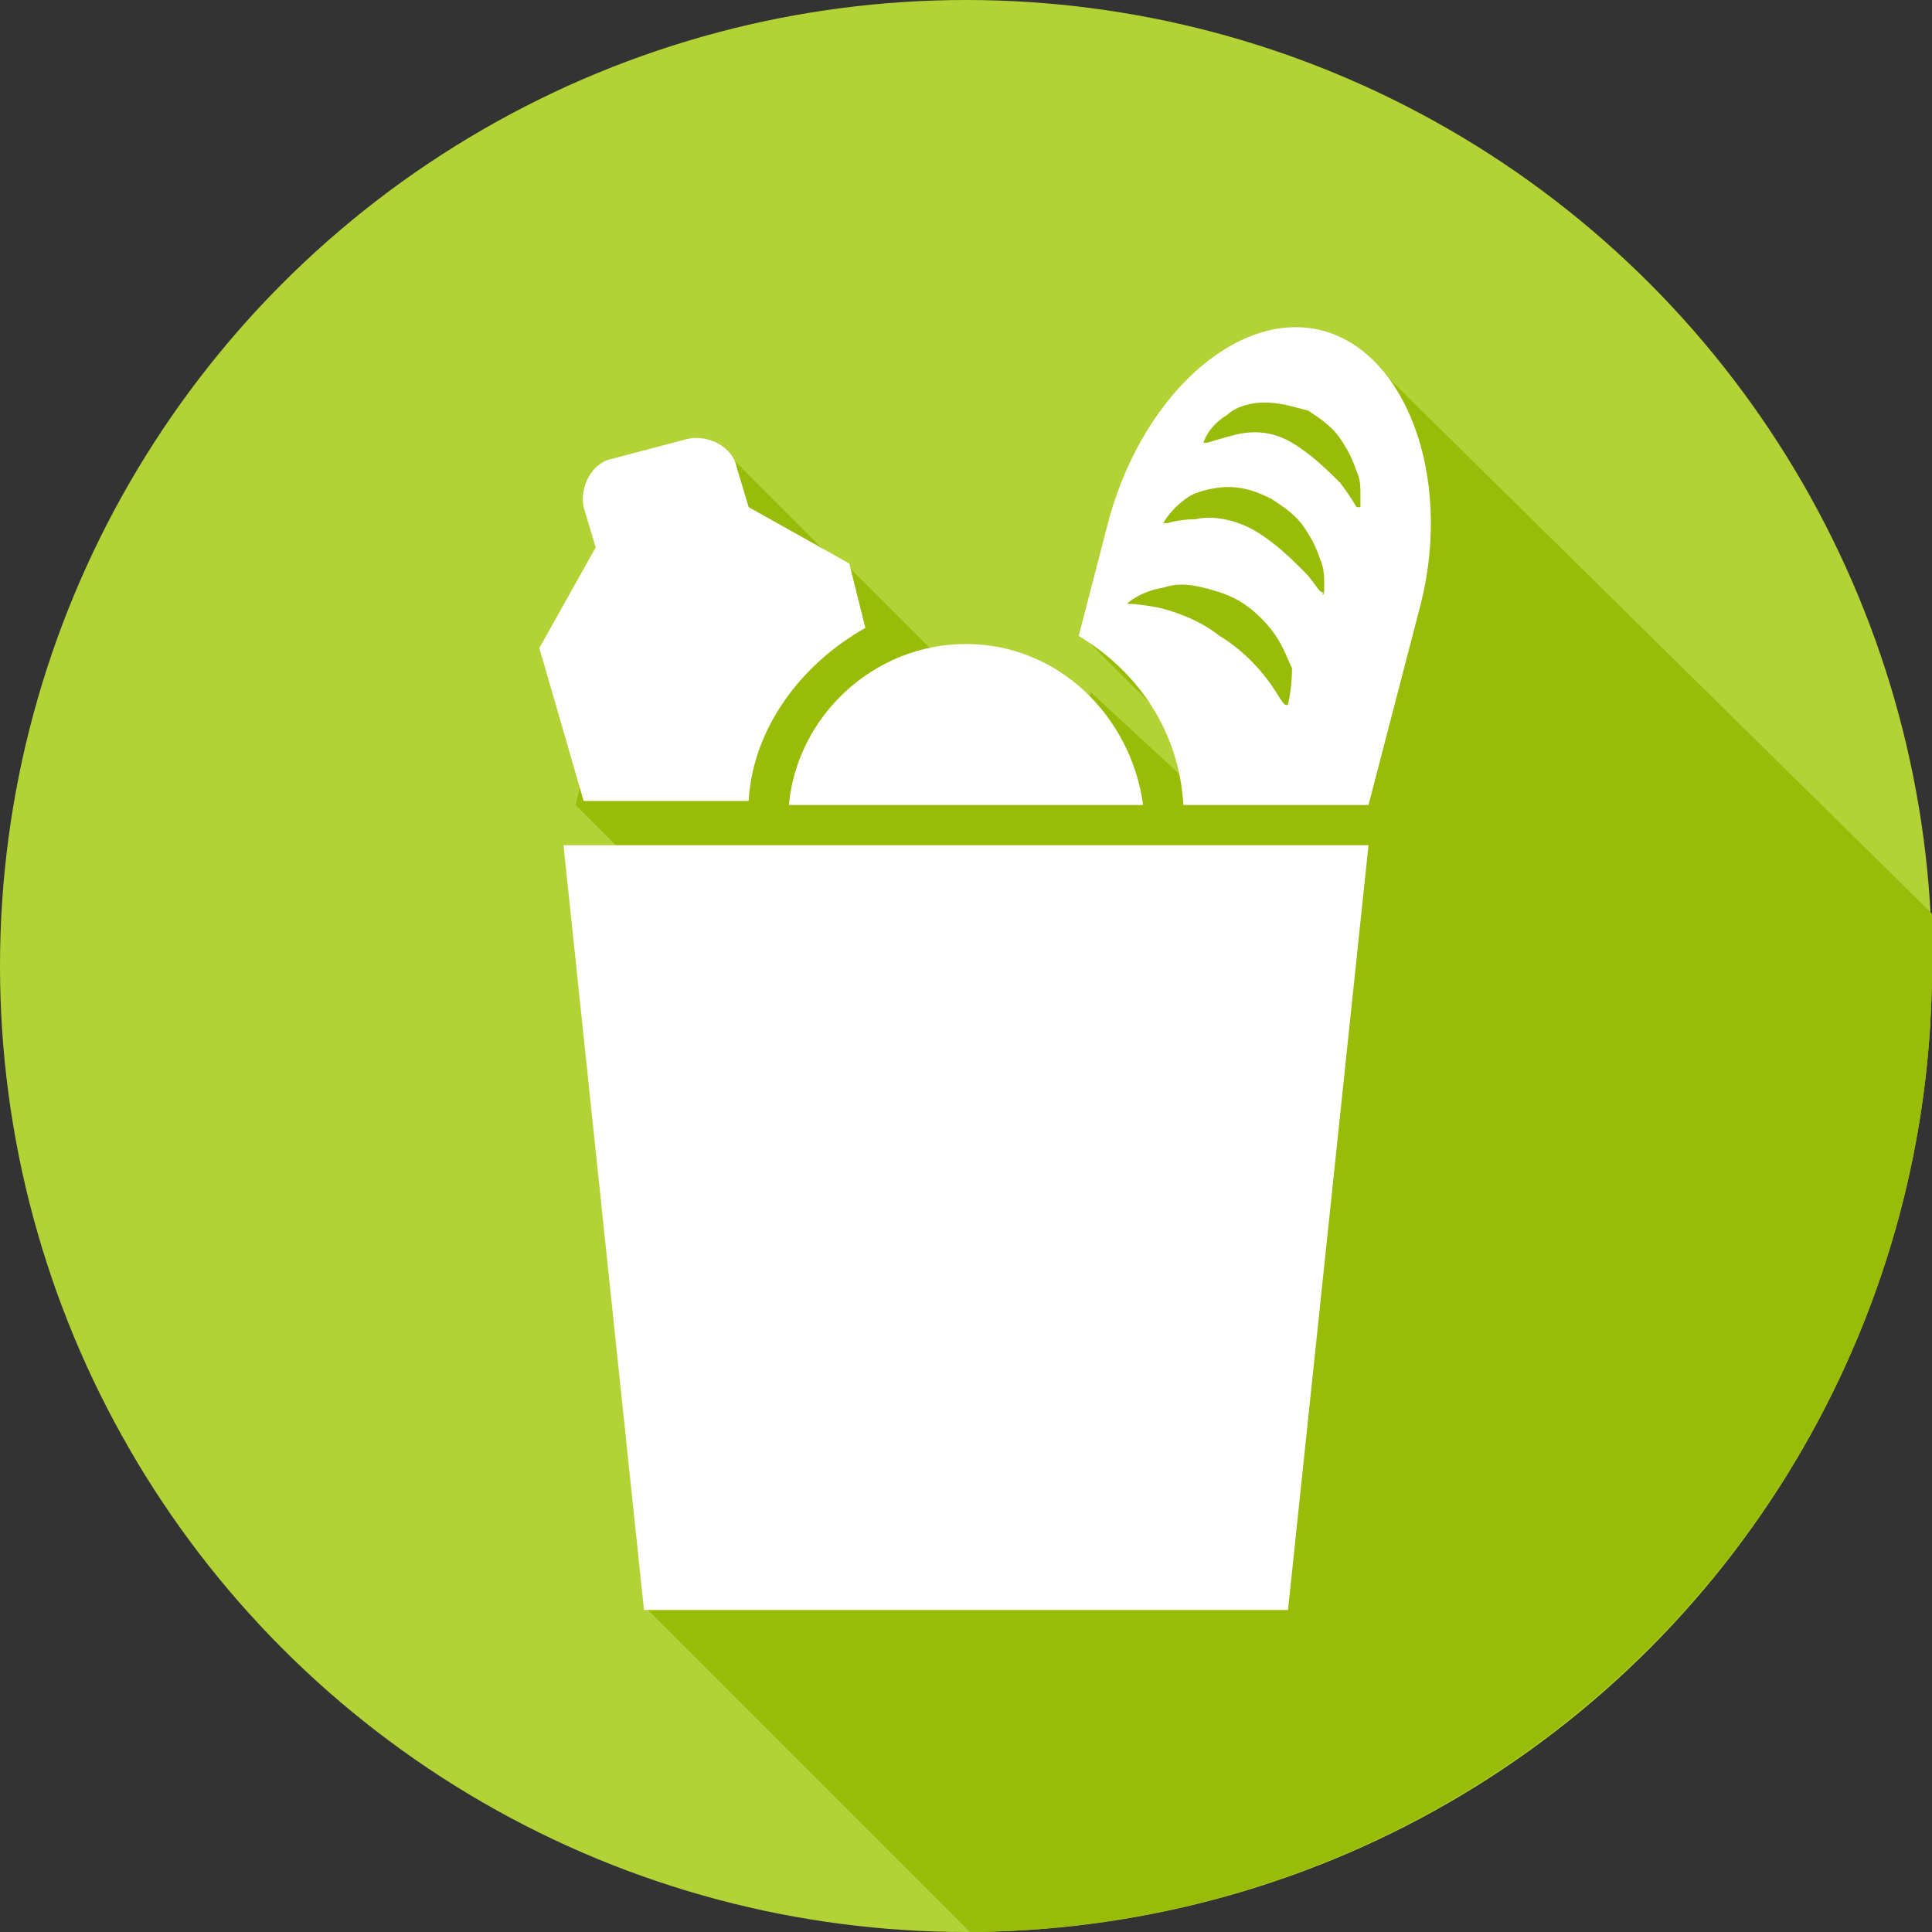 <?xml version="1.0" ?><svg id="row1" style="enable-background:new 0 0 48 48;" version="1.1" viewBox="0 0 48 48" xml:space="preserve" xmlns="http://www.w3.org/2000/svg" xmlns:xlink="http://www.w3.org/1999/xlink"><rect x="0" y="0" width="48" height="48" fill="#333333" stroke="none"/><style type="text/css">
	.st0{fill:#EA5C81;}
	.st1{fill:#00AAAD;}
	.st2{fill:#AB4A9C;}
	.st3{fill:#FFC60B;}
	.st4{fill:#F95F30;}
	.st5{fill:#B2D235;}
	.st6{fill:#99BC08;}
	.st7{fill:#FFFFFF;}
	.st8{fill:#E24A27;}
	.st9{fill:#96398B;}
	.st10{fill:#009696;}
	.st11{fill:#D3406D;}
	.st12{fill:none;stroke:#FFFFFF;stroke-miterlimit:10;}
	.st13{fill:#F2B200;}
	.st14{fill:none;}
	.st15{fill:#28B5F5;}
	.st16{fill:#03A9F4;}
	.st17{fill:none;stroke:#FFFFFF;stroke-linejoin:round;stroke-miterlimit:10;}
	.st18{fill:none;stroke:#FFFFFF;stroke-linecap:round;stroke-miterlimit:10;}
</style><circle class="st5" cx="24" cy="24" r="24"/><g id="grocery"><path class="st6" d="M24.1,48C37.3,47.9,48,37.2,48,24c0-0.4,0-0.8,0-1.3L34.2,9.1L29.9,10l-3,5.8l3.1,3.1l-0.3,0.7l-2.6-2.4   l-0.6,2.3L21,14l-0.1,0.1l-2.7-2.7l-1.9,0.4l-2,8.2l6.8,6.8L16,39.9L24.1,48z"/><polygon class="st7" points="16,40 32,40 34,21 14,21  "/><g><path class="st7" d="M21.5,15.6l-0.4-1.6l-2.5-1.4l-0.3-1c-0.1-0.5-0.7-0.8-1.2-0.7l-1.9,0.5c-0.5,0.1-0.8,0.7-0.7,1.2l0.3,1    l-1.4,2.5l1.1,3.8h4.1C18.7,18.1,19.9,16.5,21.5,15.6z"/></g><g><path class="st7" d="M28.4,20c-0.3-2.2-2.1-4-4.4-4s-4.2,1.8-4.4,4H28.4z"/></g><path class="st7" d="M32.8,8.2c-2.1-0.5-4.5,1.7-5.3,4.9l-0.7,2.7c1.5,0.9,2.5,2.4,2.6,4.2H34l1.3-5C36.1,11.8,34.9,8.7,32.8,8.2z    M32,17.5L32,17.5C32,17.6,32,17.6,32,17.5C32,17.6,32,17.6,32,17.5c-0.1,0.1-0.2-0.2-0.5-0.6c-0.3-0.4-0.7-0.8-1.2-1.1   c-0.5-0.4-1.1-0.6-1.5-0.7C28.3,15,28,15,28,15c0,0,0,0,0,0c0,0,0,0,0,0l0,0c0,0,0.3-0.3,0.9-0.4c0.3-0.1,0.6-0.1,1,0   c0.4,0.1,0.7,0.2,1,0.4c0.3,0.2,0.6,0.5,0.8,0.8c0.2,0.3,0.3,0.6,0.4,0.8C32.1,17.1,32,17.5,32,17.5z M32.9,14.7L32.9,14.7   C32.9,14.8,32.8,14.8,32.9,14.7C32.8,14.8,32.8,14.8,32.9,14.7c-0.1,0.1-0.2-0.2-0.5-0.5c-0.3-0.3-0.7-0.7-1.2-1   c-0.5-0.3-1.1-0.4-1.5-0.3C29.3,12.9,29,13,29,13c0,0,0,0-0.1,0c0,0,0,0,0,0l0,0c0,0,0.2-0.4,0.7-0.7c0.2-0.1,0.6-0.2,0.9-0.2   c0.4,0,0.7,0.1,1.1,0.3c0.3,0.2,0.6,0.4,0.8,0.7c0.2,0.3,0.3,0.5,0.4,0.8c0.1,0.2,0.1,0.5,0.1,0.6C32.9,14.6,32.9,14.7,32.9,14.7z    M33.8,12.3c0,0.2,0,0.3,0,0.3l0,0c0,0,0,0-0.1,0c0,0,0,0,0,0c0,0-0.1-0.2-0.4-0.6c-0.3-0.3-0.7-0.7-1.2-1c-0.5-0.3-1-0.3-1.4-0.2   C30.3,10.9,30,11,30,11c0,0,0,0-0.1,0c0,0,0,0,0,0l0,0c0,0,0.1-0.4,0.6-0.7c0.2-0.2,0.6-0.3,0.9-0.3c0.4,0,0.7,0.1,1.1,0.2   c0.3,0.2,0.6,0.4,0.8,0.7c0.2,0.3,0.3,0.5,0.4,0.8C33.8,11.9,33.8,12.1,33.8,12.3z"/></g></svg>
